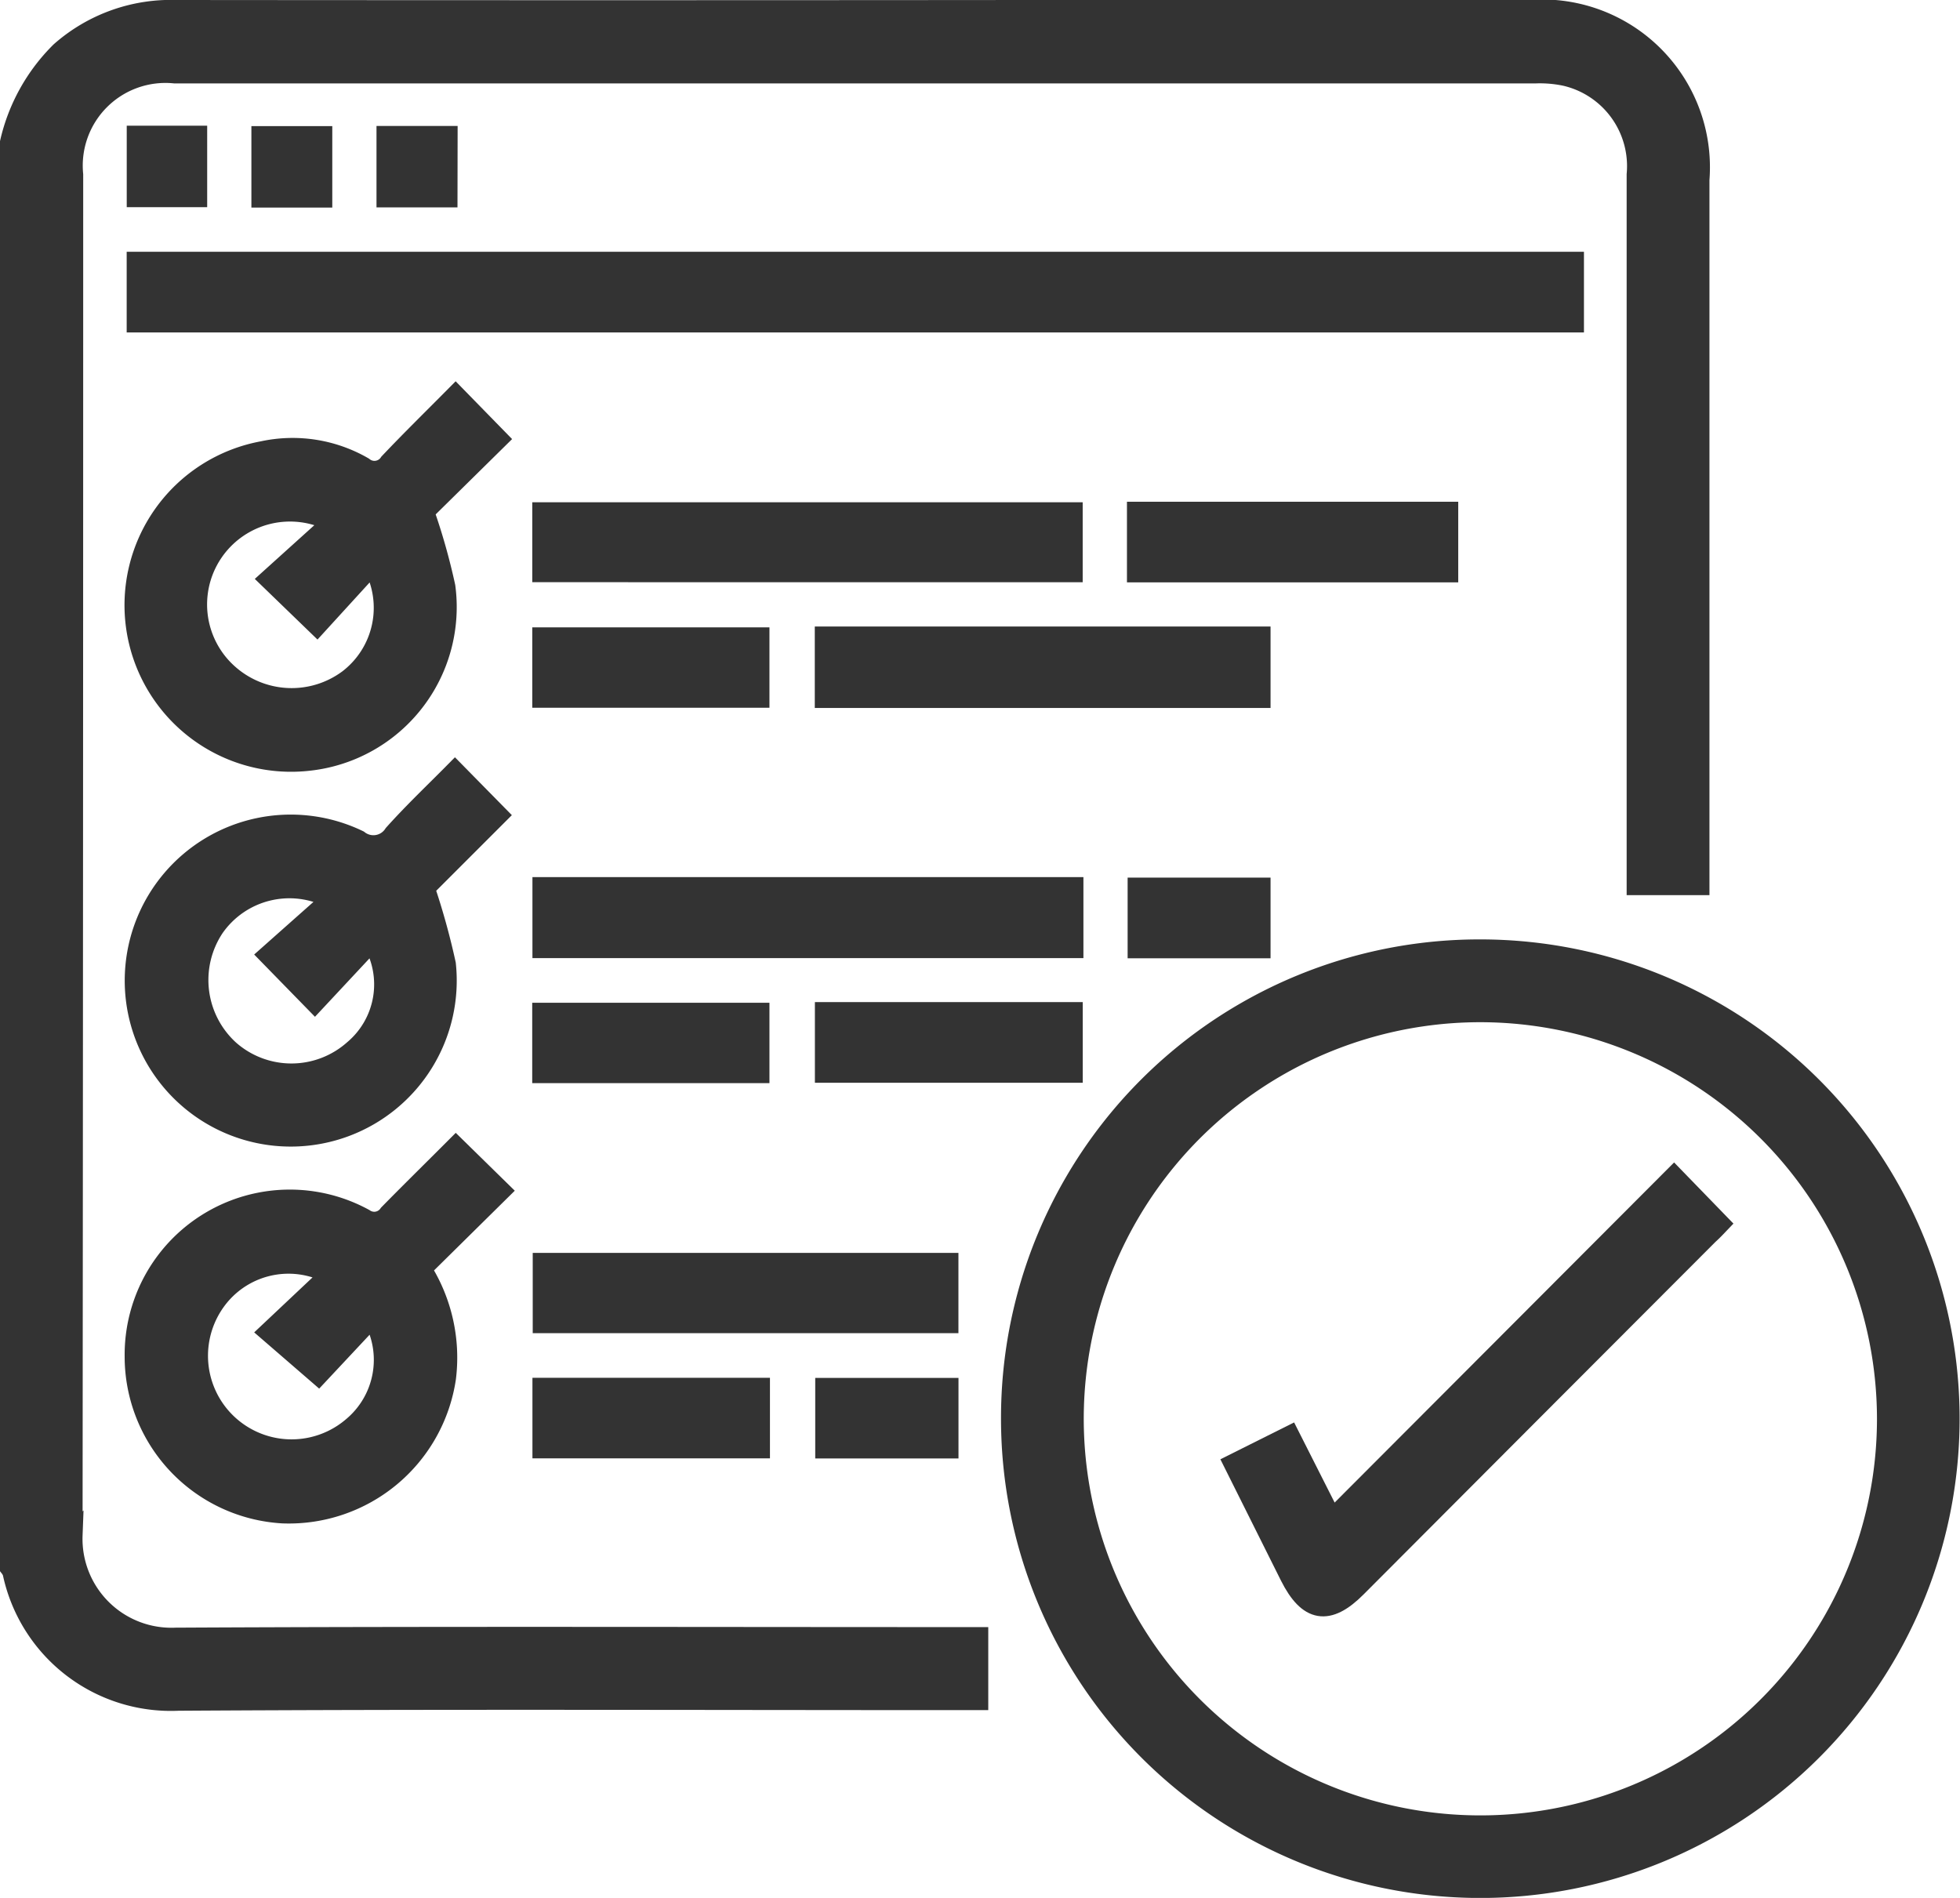 <svg xmlns="http://www.w3.org/2000/svg" width="34.89" height="33.786" viewBox="0 0 34.89 33.786">
  <g id="Group_123" data-name="Group 123" transform="translate(0.175 0.175)">
    <path id="Path_144" data-name="Path 144" d="M11.3,8.286a3.316,3.316,0,0,1,.9-1.618,2.974,2.974,0,0,1,2.071-.743q7.589.007,15.178,0h8.9a2.812,2.812,0,0,1,3.032,3.024q0,6.088,0,12.176v.385H40.257V21.1q0-6.122,0-12.243a1.644,1.644,0,0,0-1.268-1.752,2.2,2.2,0,0,0-.534-.045q-12.109,0-24.218,0a1.647,1.647,0,0,0-1.805,1.8q0,12.109-.011,24.218A1.757,1.757,0,0,0,14.253,34.9c4.609-.024,9.219-.01,13.828-.01h.462v1.128H28.2c-4.632,0-9.265-.018-13.9.011a2.883,2.883,0,0,1-2.954-2.287.328.328,0,0,0-.048-.086Z" transform="translate(-11.301 -5.925)" fill="#333" stroke="#333" stroke-width="0.35"/>
    <path id="Path_145" data-name="Path 145" d="M48.135,32.624a8.357,8.357,0,1,1-8.385,8.334A8.342,8.342,0,0,1,48.135,32.624Zm-.008,1.124A7.235,7.235,0,1,0,55.343,41,7.242,7.242,0,0,0,48.127,33.748Z" transform="translate(-21.931 -15.901)" fill="#333" stroke="#333" stroke-width="0.35"/>
    <path id="Path_146" data-name="Path 146" d="M40.491,13.081v1.086H14.9V13.081Z" transform="translate(-12.645 -8.599)" fill="#333" stroke="#333" stroke-width="0.35"/>
    <path id="Path_147" data-name="Path 147" d="M20.547,27.566l.767.78-1.3,1.3A12.525,12.525,0,0,1,20.389,31a2.78,2.78,0,1,1-1.555-2.211.426.426,0,0,0,.621-.106C19.805,28.292,20.188,27.93,20.547,27.566Zm-2.193,2.271a1.626,1.626,0,0,0-2.09.515,1.682,1.682,0,0,0,.267,2.171,1.666,1.666,0,0,0,2.211,0,1.519,1.519,0,0,0,.332-1.934l-1.021,1.094-.826-.846.544-.483Z" transform="translate(-12.624 -14.011)" fill="#333" stroke="#333" stroke-width="0.35"/>
    <path id="Path_148" data-name="Path 148" d="M20.556,16.88l.759.777L20,18.953a11.208,11.208,0,0,1,.377,1.333,2.755,2.755,0,0,1-2.408,3.1,2.791,2.791,0,0,1-.846-5.515,2.517,2.517,0,0,1,1.792.281.311.311,0,0,0,.457-.071C19.758,17.673,20.159,17.281,20.556,16.88Zm-2.191,2.256a1.651,1.651,0,0,0-1.855,2.7,1.69,1.69,0,0,0,2.133.1,1.6,1.6,0,0,0,.435-2.041l-.988,1.082-.852-.824Z" transform="translate(-12.621 -10.018)" fill="#333" stroke="#333" stroke-width="0.35"/>
    <path id="Path_149" data-name="Path 149" d="M20.566,38.236l.8.784-1.409,1.391a2.949,2.949,0,0,1,.437,1.943,2.83,2.83,0,0,1-2.907,2.413,2.8,2.8,0,0,1-2.641-2.8,2.765,2.765,0,0,1,4.092-2.453.308.308,0,0,0,.431-.08C19.762,39.033,20.163,38.64,20.566,38.236Zm-2.235,2.27a1.594,1.594,0,0,0-2.045.49,1.663,1.663,0,0,0,2.436,2.227,1.55,1.55,0,0,0,.361-1.951L18.121,42.3l-.883-.764Z" transform="translate(-12.627 -17.998)" fill="#333" stroke="#333" stroke-width="0.35"/>
    <path id="Path_150" data-name="Path 150" d="M26.429,21.273V20.2h9.448v1.074Z" transform="translate(-16.954 -11.259)" fill="#333" stroke="#333" stroke-width="0.35"/>
    <path id="Path_151" data-name="Path 151" d="M35.891,30.854v1.092H26.433V30.854Z" transform="translate(-16.955 -15.24)" fill="#333" stroke="#333" stroke-width="0.35"/>
    <path id="Path_152" data-name="Path 152" d="M34.458,24.834v-1.1h7.763v1.1Z" transform="translate(-19.954 -12.581)" fill="#333" stroke="#333" stroke-width="0.35"/>
    <path id="Path_153" data-name="Path 153" d="M33.669,41.535v1.079H26.441V41.535Z" transform="translate(-16.958 -19.231)" fill="#333" stroke="#333" stroke-width="0.35"/>
    <path id="Path_154" data-name="Path 154" d="M43.329,21.271V20.186h5.547v1.085Z" transform="translate(-23.268 -11.254)" fill="#333" stroke="#333" stroke-width="0.35"/>
    <path id="Path_155" data-name="Path 155" d="M34.46,35.492V34.406h4.418v1.086Z" transform="translate(-19.954 -16.567)" fill="#333" stroke="#333" stroke-width="0.35"/>
    <path id="Path_156" data-name="Path 156" d="M26.428,24.836V23.755H30.3v1.081Z" transform="translate(-16.953 -12.587)" fill="#333" stroke="#333" stroke-width="0.35"/>
    <path id="Path_157" data-name="Path 157" d="M26.427,35.506V34.425H30.3v1.081Z" transform="translate(-16.953 -16.574)" fill="#333" stroke="#333" stroke-width="0.35"/>
    <path id="Path_158" data-name="Path 158" d="M30.311,45.084v1.084H26.433V45.084Z" transform="translate(-16.955 -20.557)" fill="#333" stroke="#333" stroke-width="0.35"/>
    <path id="Path_159" data-name="Path 159" d="M45.543,30.868v1.086H43.349V30.868Z" transform="translate(-23.276 -15.245)" fill="#333" stroke="#333" stroke-width="0.35"/>
    <path id="Path_160" data-name="Path 160" d="M36.668,45.087v1.084h-2.2V45.087Z" transform="translate(-19.956 -20.558)" fill="#333" stroke="#333" stroke-width="0.35"/>
    <path id="Path_161" data-name="Path 161" d="M19.535,10.611h-1.09v-1.1h1.09Z" transform="translate(-13.97 -7.266)" fill="#333" stroke="#333" stroke-width="0.35"/>
    <path id="Path_162" data-name="Path 162" d="M23.092,10.608H22v-1.1h1.094Z" transform="translate(-15.298 -7.266)" fill="#333" stroke="#333" stroke-width="0.35"/>
    <path id="Path_163" data-name="Path 163" d="M14.9,9.5h1.082V10.6H14.9Z" transform="translate(-12.644 -7.262)" fill="#333" stroke="#333" stroke-width="0.35"/>
    <path id="Path_164" data-name="Path 164" d="M46.08,44.195l1-.5.752,1.487,6.088-6.1.815.84c-.044.046-.118.127-.2.2Q51.4,43.26,48.269,46.4c-.506.507-.863.446-1.188-.2C46.75,45.536,46.421,44.876,46.08,44.195Z" transform="translate(-24.296 -18.314)" fill="#333" stroke="#333" stroke-width="0.35"/>
  </g>
</svg>
